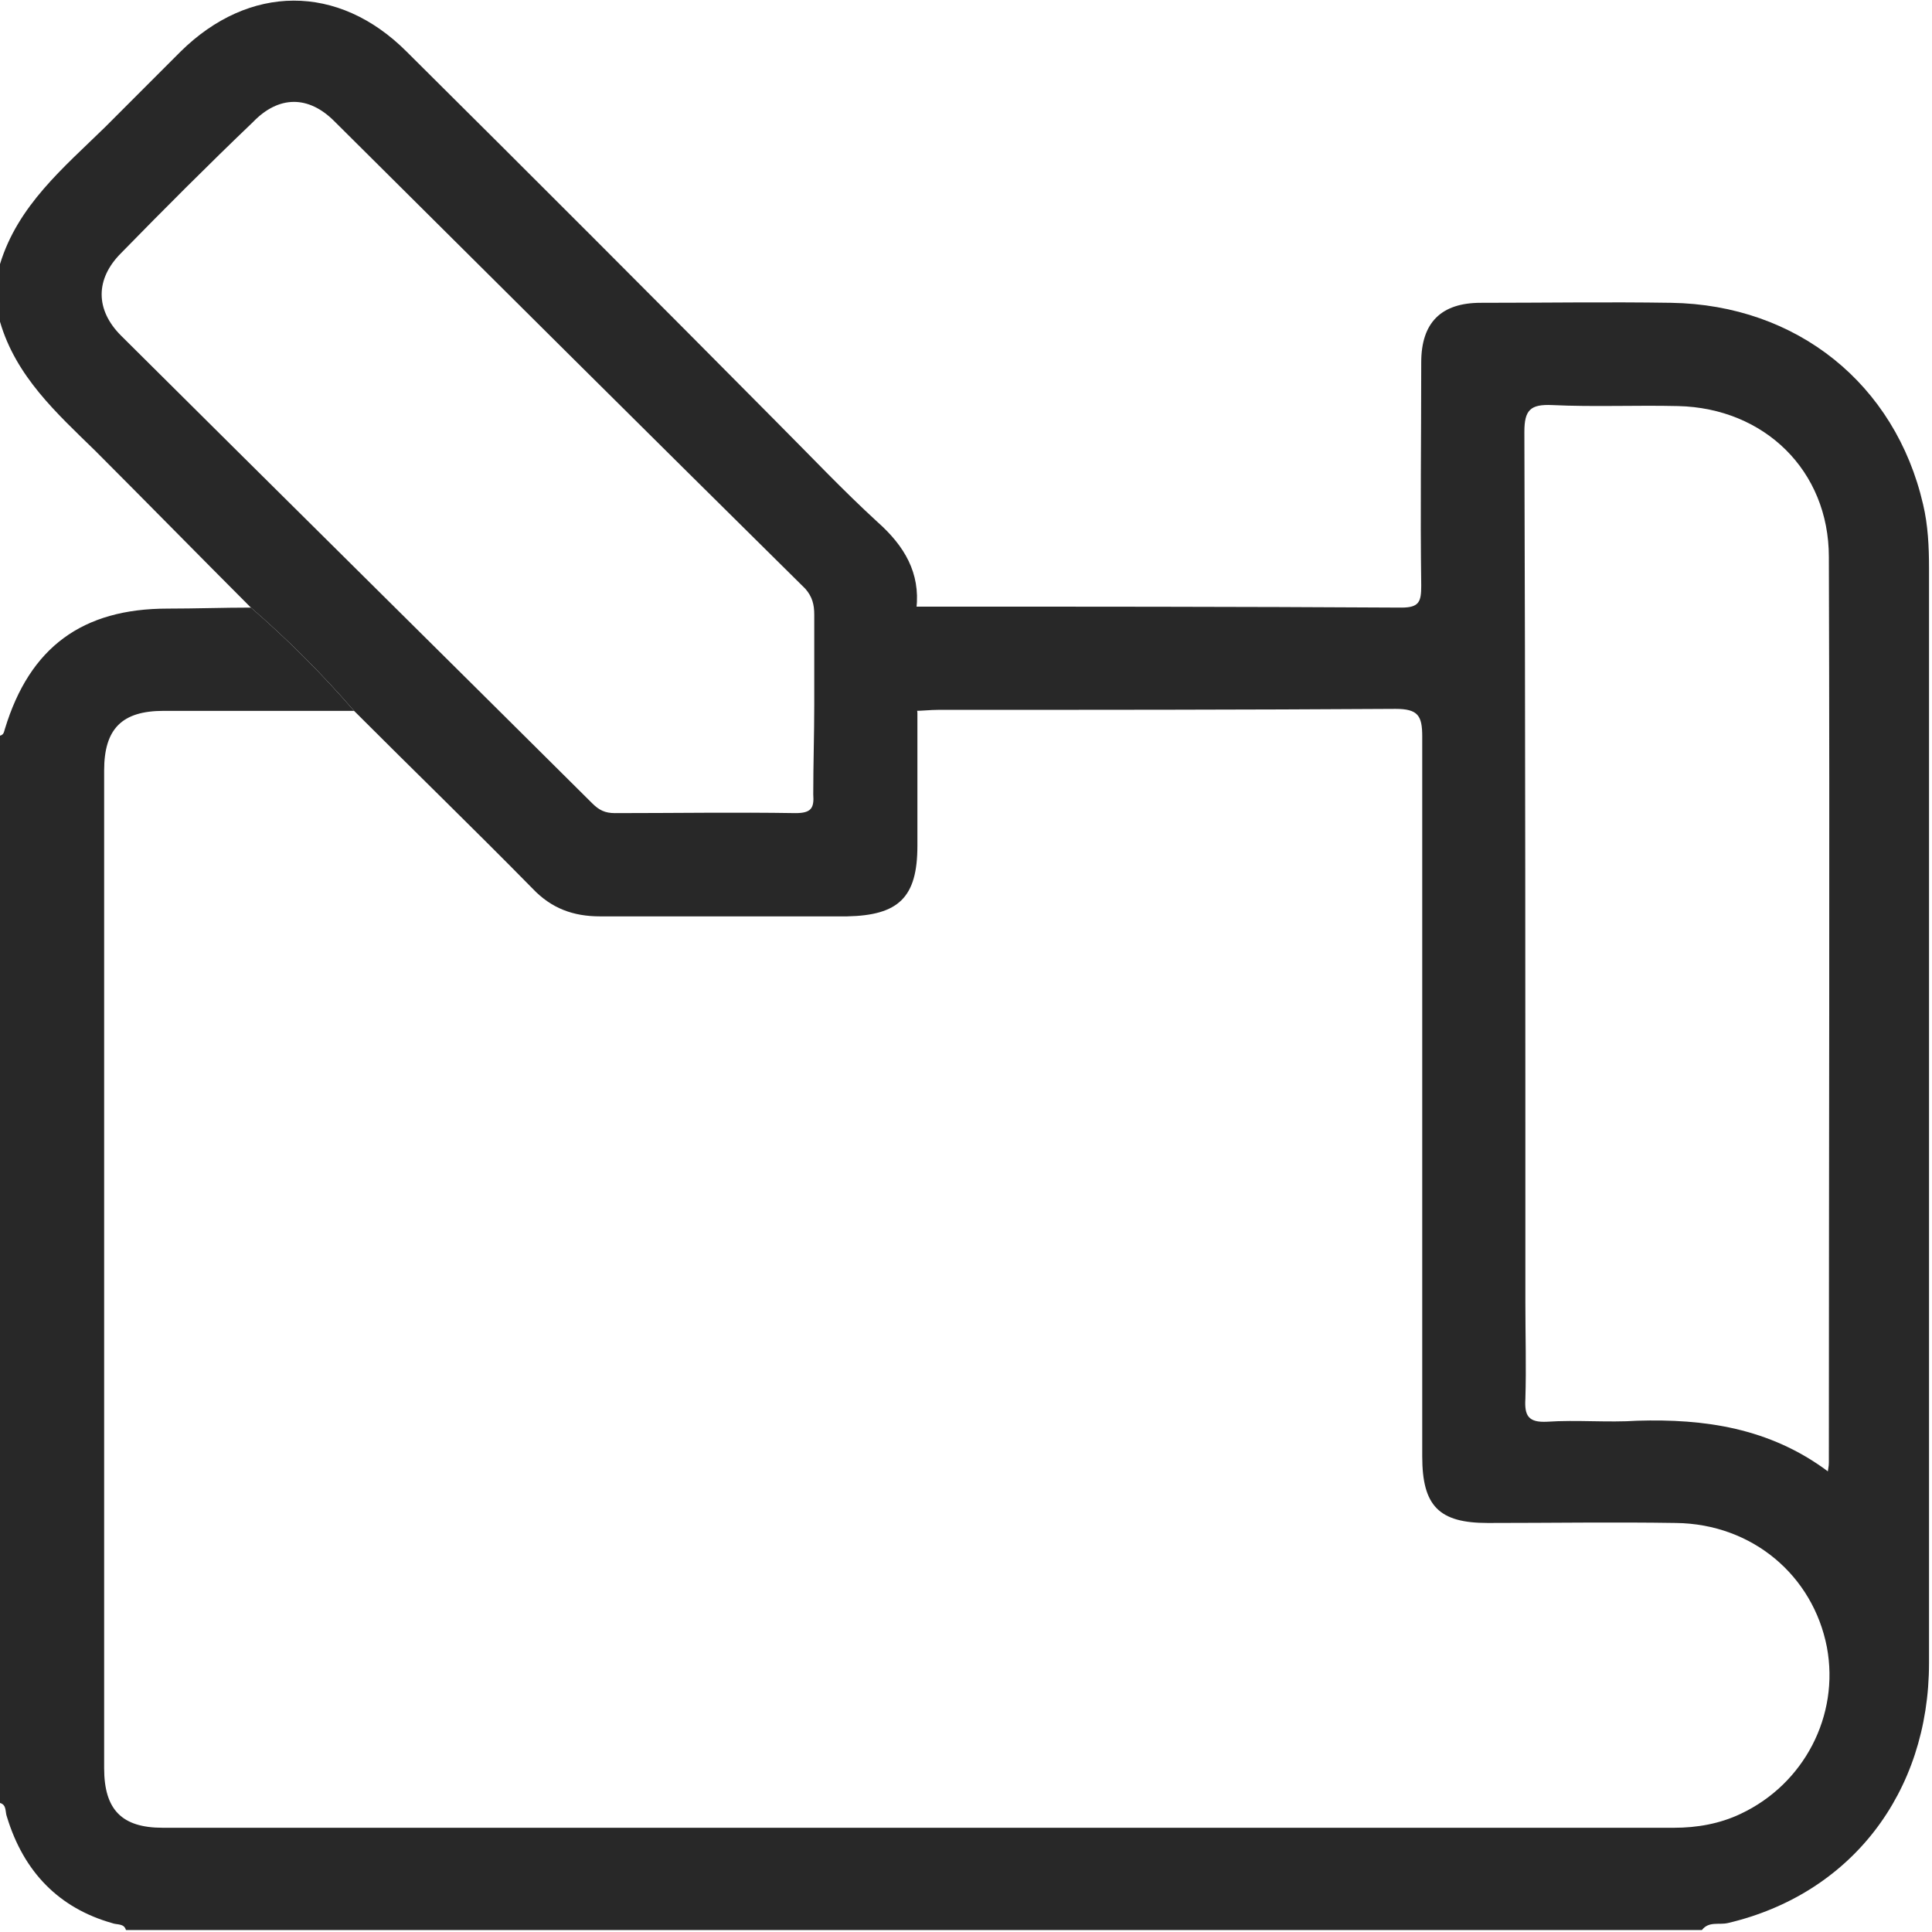<svg width="83" height="83" viewBox="0 0 83 83" fill="none" xmlns="http://www.w3.org/2000/svg">
<g clip-path="url(#clip0_3582_3955)">
<path d="M0 77.456C0 62.187 0 46.875 0 31.605C0.17 31.563 0.17 31.435 0.213 31.307C1.278 27.809 3.536 26.146 7.201 26.146C8.394 26.146 9.587 26.103 10.78 26.103C12.356 27.468 13.848 28.961 15.211 30.539C12.484 30.539 9.757 30.539 7.03 30.539C5.241 30.539 4.474 31.307 4.474 33.098C4.474 47.386 4.474 61.675 4.474 75.963C4.474 77.754 5.241 78.522 6.988 78.522C28.632 78.522 50.277 78.522 71.922 78.522C72.902 78.522 73.882 78.351 74.777 77.925C77.504 76.645 79.037 73.702 78.484 70.759C77.887 67.689 75.288 65.471 72.007 65.428C69.323 65.385 66.639 65.428 63.912 65.428C61.824 65.428 61.1 64.703 61.1 62.57C61.1 52.249 61.1 41.97 61.1 31.648C61.1 30.752 60.929 30.454 59.949 30.454C53.388 30.496 46.869 30.496 40.307 30.496C39.966 30.496 39.625 30.539 39.284 30.539C39.114 29.046 39.199 27.553 39.242 26.061C46.23 26.061 53.217 26.061 60.205 26.103C60.972 26.103 61.057 25.847 61.057 25.165C61.014 21.966 61.057 18.767 61.057 15.568C61.057 13.862 61.909 13.009 63.613 13.009C66.34 13.009 69.067 12.966 71.794 13.009C77.205 13.095 81.424 16.507 82.617 21.668C82.83 22.563 82.872 23.502 82.872 24.397C82.872 40.093 82.872 55.789 82.872 71.442C82.872 77.029 79.506 81.38 74.223 82.617C73.839 82.702 73.413 82.531 73.115 82.915C50.533 82.915 27.993 82.915 5.411 82.915C5.326 82.617 5.028 82.702 4.815 82.617C2.556 81.977 1.023 80.441 0.298 78.053C0.213 77.84 0.298 77.541 0 77.456ZM78.526 63.21C78.569 62.954 78.569 62.912 78.569 62.826C78.569 49.86 78.611 36.894 78.569 23.928C78.569 20.217 75.799 17.53 72.092 17.445C70.303 17.402 68.471 17.488 66.681 17.402C65.744 17.36 65.488 17.616 65.488 18.554C65.531 31.051 65.531 43.548 65.531 56.002C65.531 57.367 65.573 58.732 65.531 60.096C65.488 60.822 65.659 61.12 66.468 61.078C67.746 60.992 69.067 61.12 70.346 61.035C73.2 60.95 76.012 61.333 78.526 63.21Z" fill="#282828"/>
<path d="M0 11.346C0.767 8.83 2.727 7.209 4.516 5.46C5.582 4.394 6.689 3.285 7.755 2.219C10.695 -0.682 14.529 -0.724 17.469 2.219C22.795 7.507 28.078 12.796 33.362 18.128C34.811 19.578 36.217 21.071 37.708 22.435C38.858 23.459 39.54 24.611 39.37 26.146C39.327 27.639 39.242 29.132 39.412 30.625C39.412 32.544 39.412 34.42 39.412 36.34C39.412 38.558 38.603 39.325 36.387 39.368C32.851 39.368 29.314 39.368 25.778 39.368C24.627 39.368 23.69 39.027 22.88 38.174C20.366 35.615 17.767 33.098 15.211 30.539C13.848 28.961 12.356 27.468 10.78 26.104C8.522 23.843 6.306 21.582 4.09 19.364C2.429 17.744 0.682 16.166 0 13.82C0 12.967 0 12.156 0 11.346ZM34.981 30.283C34.981 29.004 34.981 27.682 34.981 26.402C34.981 25.976 34.896 25.634 34.597 25.293C27.823 18.597 21.091 11.9 14.359 5.204C13.251 4.095 11.973 4.095 10.865 5.247C8.948 7.081 7.073 8.958 5.198 10.877C4.09 11.986 4.09 13.308 5.198 14.417C11.93 21.113 18.705 27.81 25.437 34.506C25.735 34.804 25.991 34.932 26.417 34.932C29.016 34.932 31.615 34.89 34.172 34.932C34.853 34.932 34.981 34.719 34.938 34.122C34.938 32.8 34.981 31.563 34.981 30.283Z" fill="#282828"/>
</g>
<defs>
<clipPath id="clip0_3582_3955">
<rect width="83" height="83" fill="white"/>
</clipPath>
</defs>
</svg>
